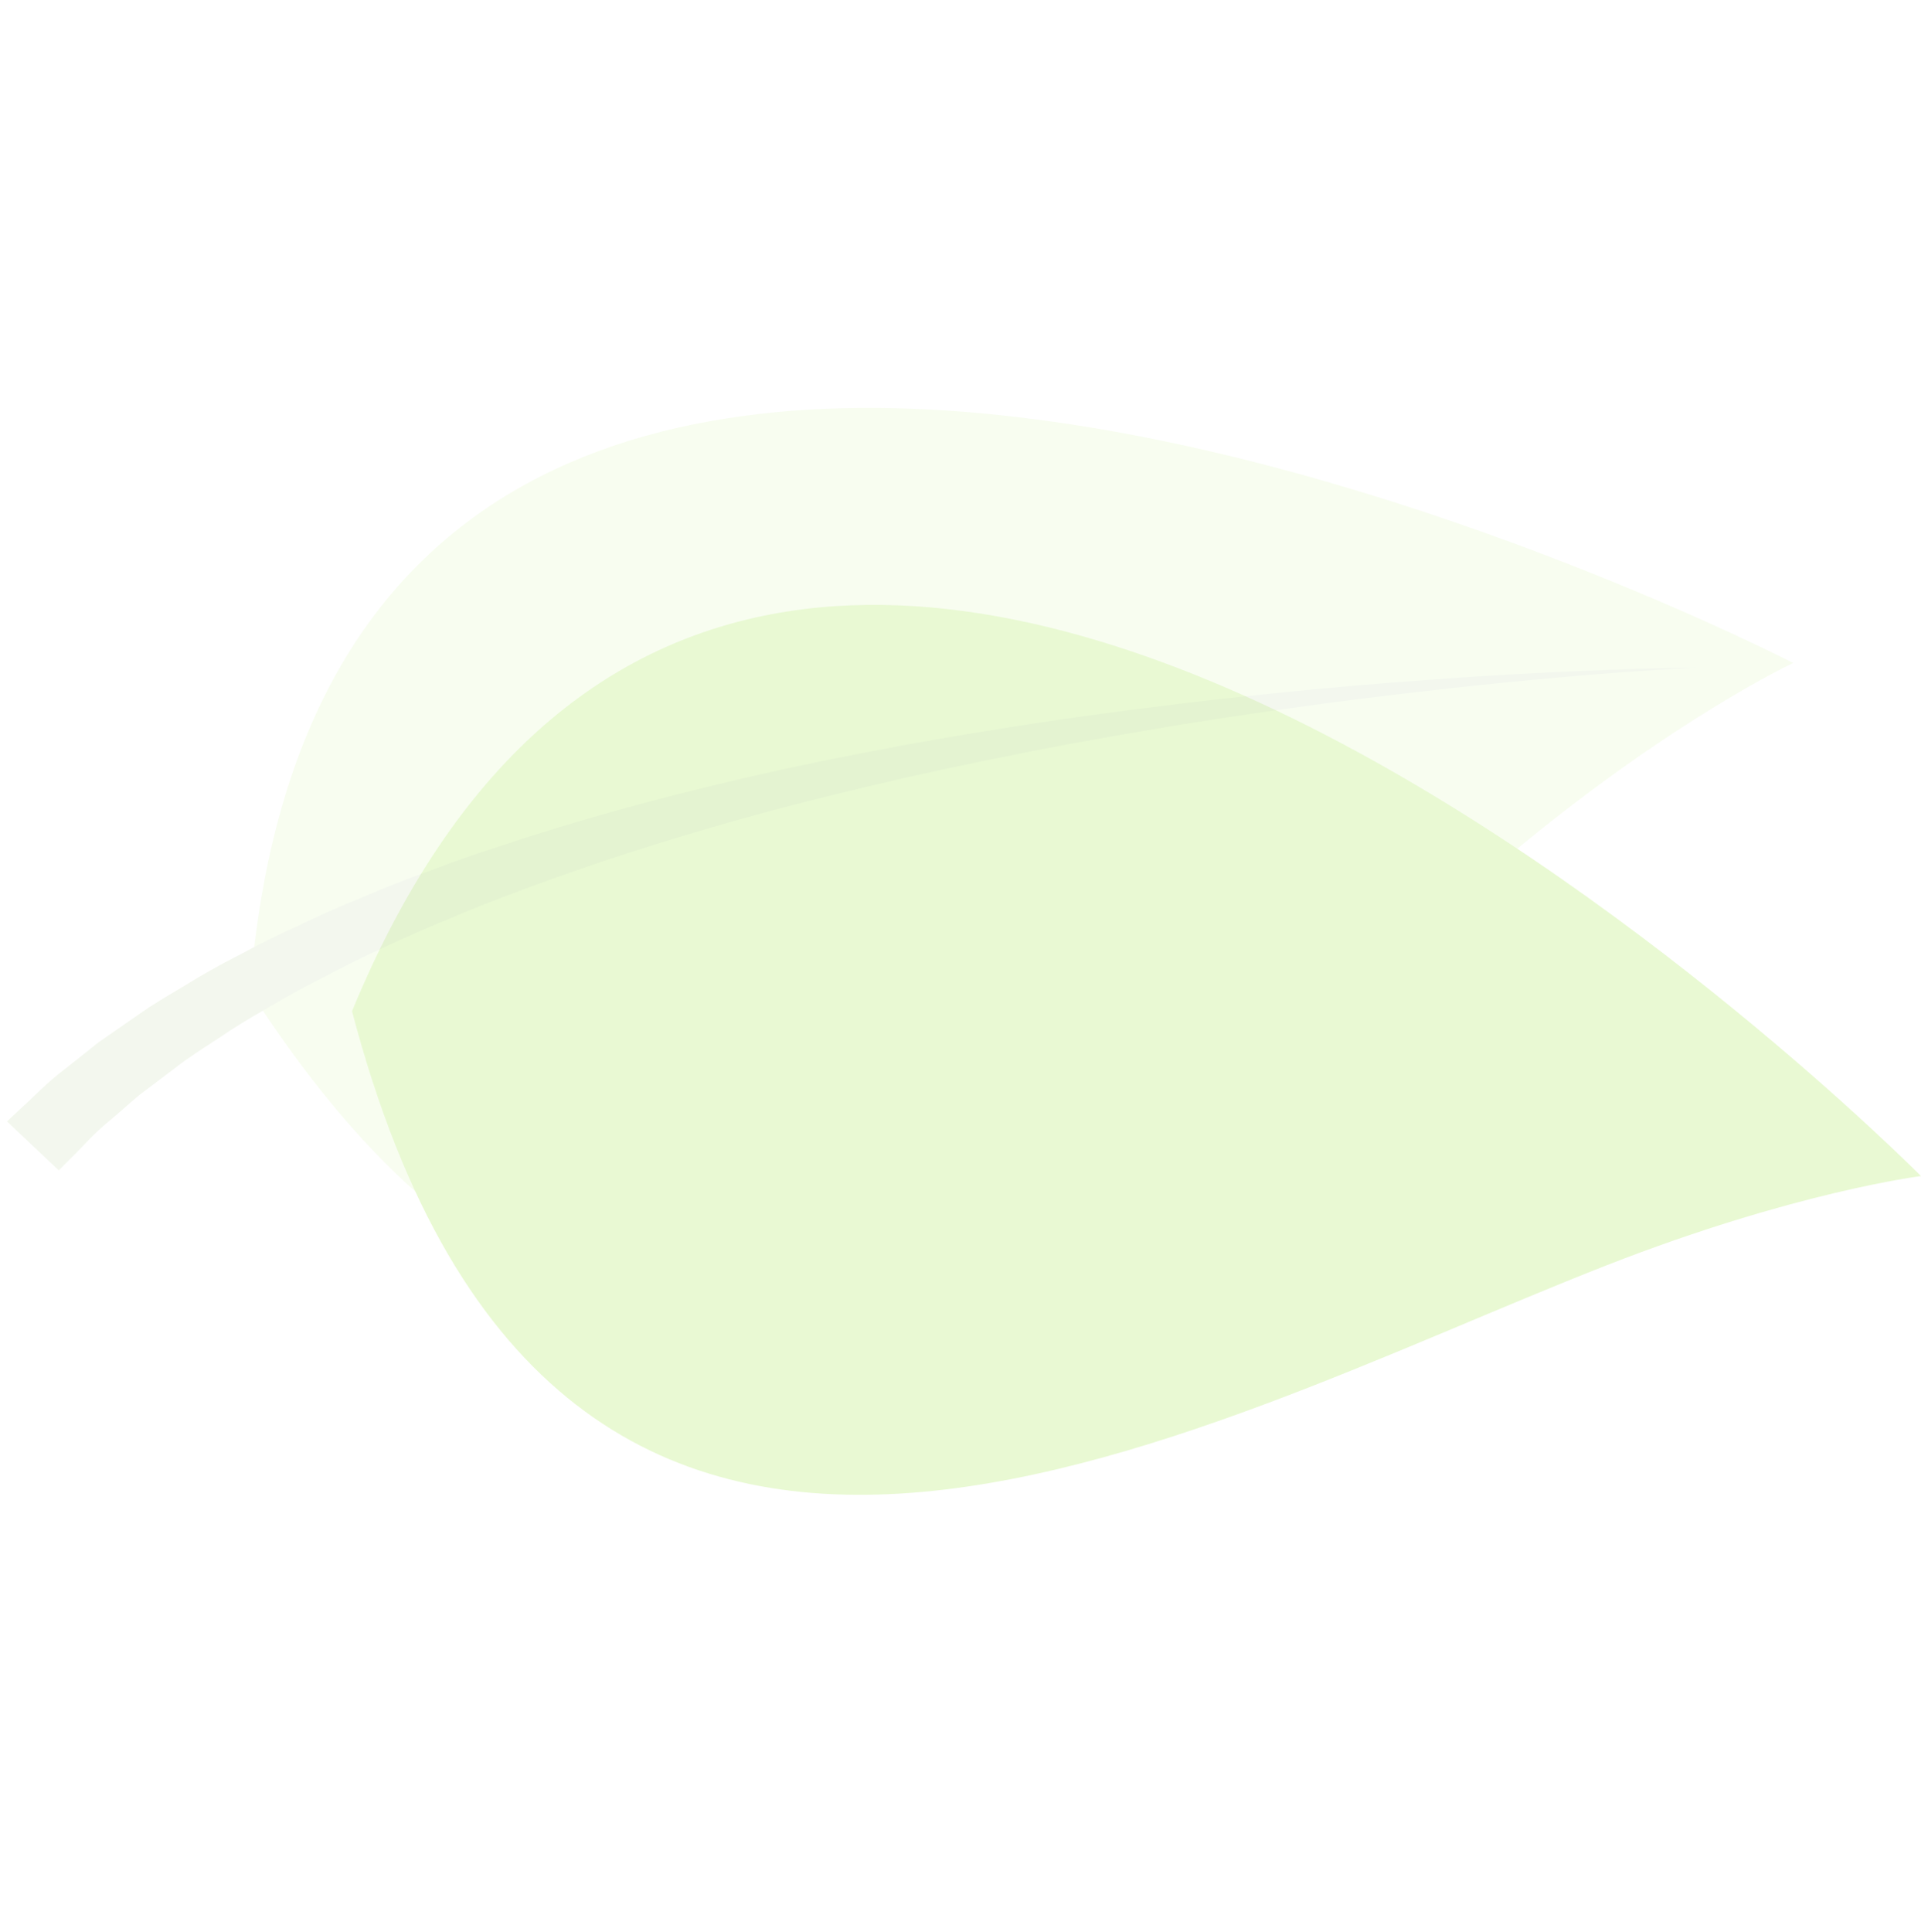 <svg xmlns="http://www.w3.org/2000/svg" width="1060.966" height="1066.93" viewBox="0 0 1060.966 1066.93"><g transform="translate(2668.199 -778.288) rotate(114)" opacity="0.2"><path d="M601.194,166.119C634.989,59.775,672.228,0,672.228,0S-230.185,90.382,56.113,616.115C464.108,800.478,526.224,401.952,601.194,166.119Z" transform="translate(1652.849 1486.521) rotate(-63)" fill="#90e224"/><g transform="translate(1620.048 1748.282) rotate(-81)" opacity="0.34"><path d="M601.194,166.119C634.988,59.775,672.227,0,672.227,0S-230.186,90.381,56.113,616.115C464.107,800.478,526.224,401.951,601.194,166.119Z" transform="translate(17.243 0)" fill="#90e224"/><path d="M646.307,0S596.688,35.467,526.285,93.629C455.8,151.593,364.732,232.7,282.008,321.412c-41.392,44.305-80.4,90.716-113.921,136.162-8.443,11.356-16.573,22.594-24.071,33.892-7.794,11.1-15,22.221-21.729,33.185-7.026,10.826-13.305,21.631-19.19,32.18-6.161,10.412-11.534,20.745-16.475,30.743-5.2,9.881-9.8,19.486-13.678,28.835-4.055,9.25-8.168,17.97-11.022,26.453q-4.576,12.606-8.562,23.579-3.217,11.1-5.885,20.312c-4.015,12.184-4.96,22.1-6.653,28.677-1.378,6.633-2.106,10.176-2.106,10.176L0,718.521s.964-3.9,2.736-11.18c2.125-7.164,3.779-18.225,8.6-31.236,2.185-6.594,4.644-13.876,7.3-21.808,3.149-7.7,6.554-16.021,10.195-24.918,3.445-8.976,8.148-17.99,12.833-27.615,4.527-9.743,9.763-19.662,15.628-29.78,5.61-10.274,11.652-20.823,18.482-31.354,6.554-10.727,13.522-21.65,21.218-32.515,7.4-11.062,15.273-22.182,23.737-33.263,8.168-11.3,16.947-22.437,26.02-33.7,36.137-45.033,77.548-90.4,121.125-133.446,87.094-86.149,181.687-163.677,254.59-218.906C595.311,33.44,646.307,0,646.307,0Z" transform="translate(0 31.098)" fill="#4b8b00"/></g></g></svg>